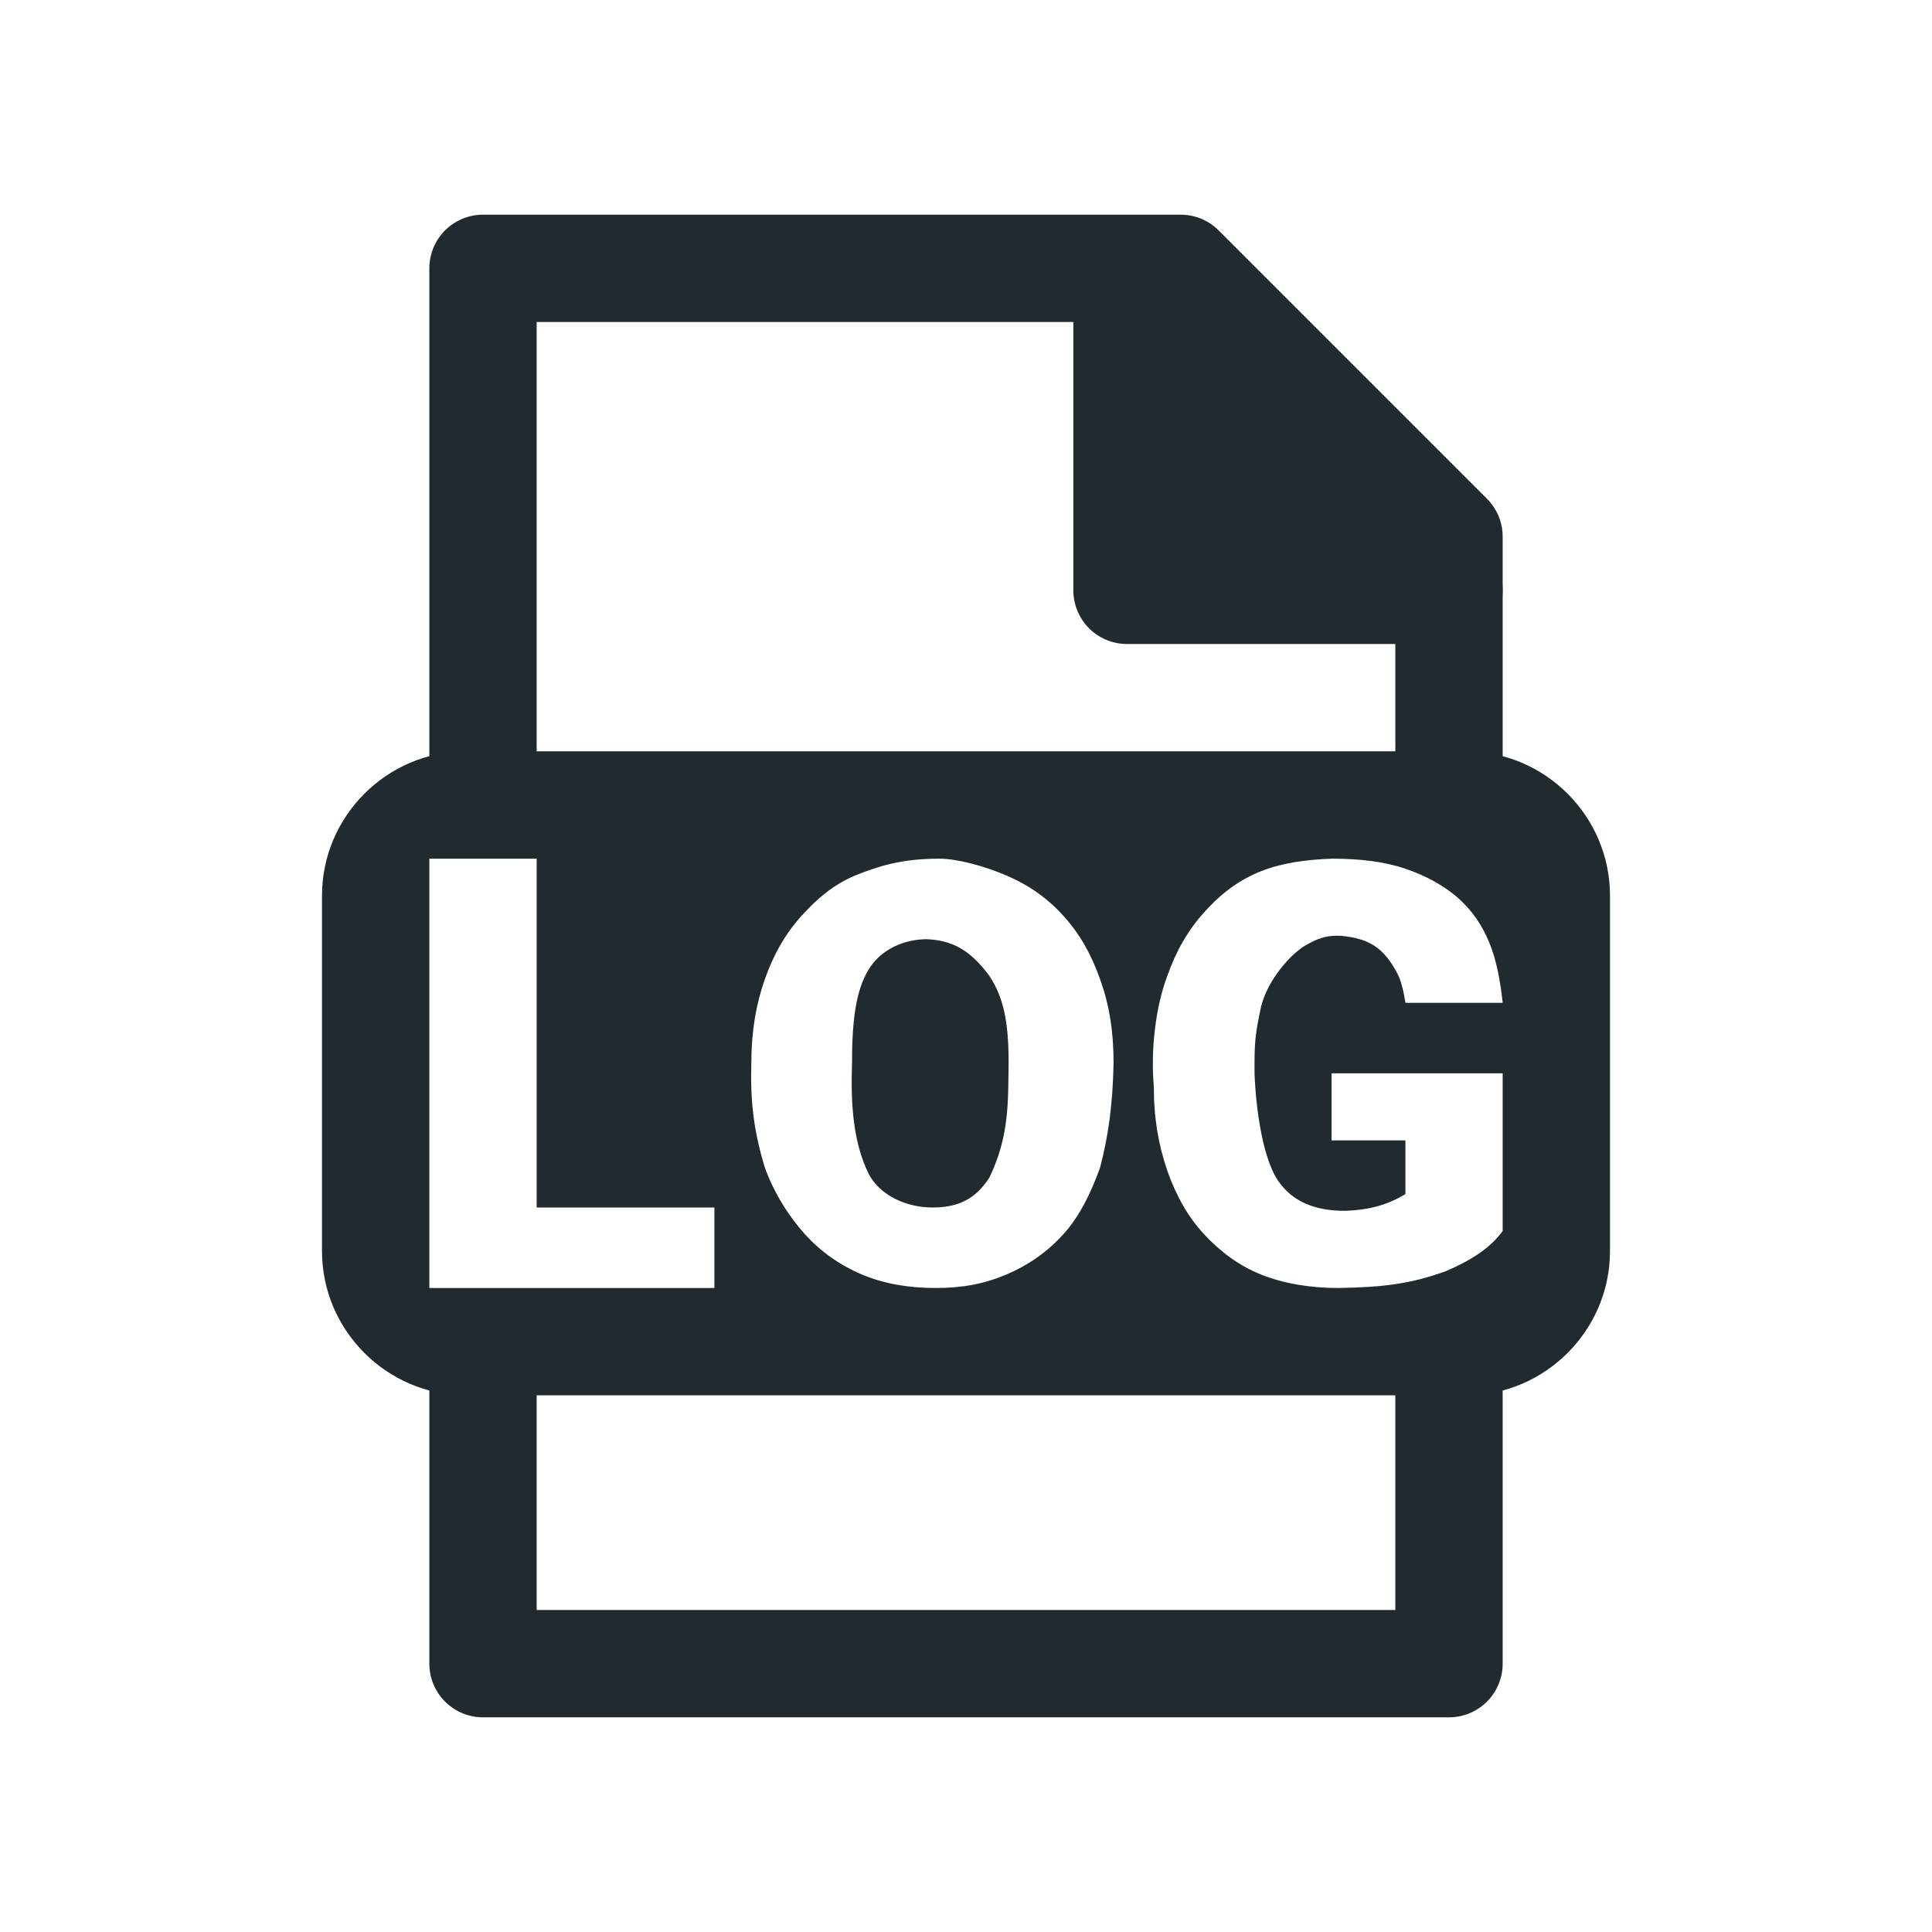 <?xml version="1.0" encoding="UTF-8" standalone="no"?>
<!-- Created with Inkscape (http://www.inkscape.org/) -->

<svg
   xmlns:dc="http://purl.org/dc/elements/1.1/"
   xmlns:cc="http://creativecommons.org/ns#"
   xmlns:rdf="http://www.w3.org/1999/02/22-rdf-syntax-ns#"
   xmlns:svg="http://www.w3.org/2000/svg"
   xmlns="http://www.w3.org/2000/svg"
   version="1.1"
   width="18"
   height="18"
   id="svg2"
   xml:space="preserve"><defs
     id="defs6"><clipPath
       id="clipPath18"><path
         d="M 0,256 256,256 256,0 0,0 0,256 z"
         id="path20" /></clipPath></defs><path
     d="m 13.5,12 0,3.5 -9,0 0,-3.369"
     id="path3007-1"
     style="fill:none;stroke:#212a2f;stroke-width:1;stroke-linecap:butt;stroke-linejoin:round;stroke-miterlimit:4;stroke-opacity:1;stroke-dasharray:none" /><path
     d="M 4.344,7 C 3.605,7 3,7.605 3,8.344 l 0,3.312 C 3,12.395 3.605,13 4.344,13 l 9.312,0 C 14.395,13 15,12.395 15,11.656 l 0,-3.312 C 15,7.605 14.395,7 13.656,7 z M 4,8 l 1,0 0,3.25 1.656,0 0,0.75 L 4,12 z m 4.75,0 c 0.164,-3.39e-4 0.417,0.067 0.625,0.156 0.208,0.089 0.382,0.21 0.531,0.375 0.151,0.165 0.26,0.357 0.344,0.594 0.085,0.237 0.125,0.484 0.125,0.781 C 10.366,10.316 10.323,10.593 10.25,10.875 10.166,11.112 10.057,11.335 9.906,11.5 9.757,11.665 9.583,11.786 9.375,11.875 9.169,11.962 8.966,12 8.719,12 8.468,12 8.241,11.962 8.031,11.875 7.823,11.786 7.651,11.665 7.5,11.5 7.351,11.335 7.209,11.112 7.125,10.875 7.019,10.525 6.99,10.249 7,9.906 7,9.609 7.043,9.362 7.125,9.125 7.209,8.888 7.319,8.697 7.469,8.531 7.62,8.366 7.761,8.245 7.969,8.156 8.18,8.072 8.395,8 8.75,8 z m 3.656,0 c 0.269,4e-6 0.495,0.028 0.688,0.094 0.192,0.064 0.372,0.164 0.5,0.281 0.128,0.117 0.214,0.244 0.281,0.406 0.068,0.162 0.105,0.369 0.125,0.562 l -0.906,0 C 13.08,9.248 13.061,9.168 13.031,9.094 12.891,8.811 12.738,8.745 12.5,8.719 12.365,8.711 12.278,8.74 12.156,8.812 12.025,8.891 11.813,9.125 11.75,9.375 11.691,9.648 11.687,9.718 11.688,10 c 0.016,0.388 0.087,0.804 0.219,1 0.133,0.194 0.34,0.281 0.625,0.281 0.195,-0.007 0.374,-0.042 0.562,-0.156 l 0,-0.5 -0.688,0 0,-0.625 1.594,0 0,1.469 c -0.118,0.162 -0.298,0.275 -0.531,0.375 -0.321,0.115 -0.569,0.149 -1,0.156 C 12.209,12 11.96,11.959 11.75,11.875 11.54,11.791 11.368,11.66 11.219,11.5 11.069,11.34 10.957,11.139 10.875,10.906 10.795,10.671 10.75,10.427 10.75,10.125 10.718,9.766 10.772,9.364 10.875,9.094 10.957,8.859 11.073,8.66 11.219,8.5 11.557,8.121 11.909,8.02 12.406,8 z M 8.625,8.75 C 8.363,8.757 8.181,8.886 8.094,9.031 7.971,9.23 7.938,9.52 7.938,9.906 7.925,10.285 7.948,10.643 8.094,10.938 8.197,11.134 8.439,11.25 8.688,11.25 8.926,11.25 9.091,11.172 9.219,10.969 9.403,10.585 9.392,10.274 9.397,9.901 9.397,9.515 9.349,9.293 9.219,9.094 9.04,8.85 8.869,8.758 8.625,8.75 z"
     id="path2998"
     style="fill:#212a2f;fill-opacity:1;stroke:none" /><path
     d="m 4.5,7.5 0,-5 6.5,0 2.5,2.5 0,2.5"
     id="path3007"
     style="fill:none;stroke:#212a2f;stroke-width:1;stroke-linecap:butt;stroke-linejoin:round;stroke-miterlimit:4;stroke-opacity:1;stroke-dasharray:none" /><path
     d="m 10.5,2.5 0,3 3,0 -3,-3"
     id="path3777"
     style="fill:#212a2f;fill-opacity:1;stroke:#212a2f;stroke-width:1;stroke-linecap:butt;stroke-linejoin:round;stroke-miterlimit:4;stroke-opacity:1;stroke-dasharray:none" /></svg>